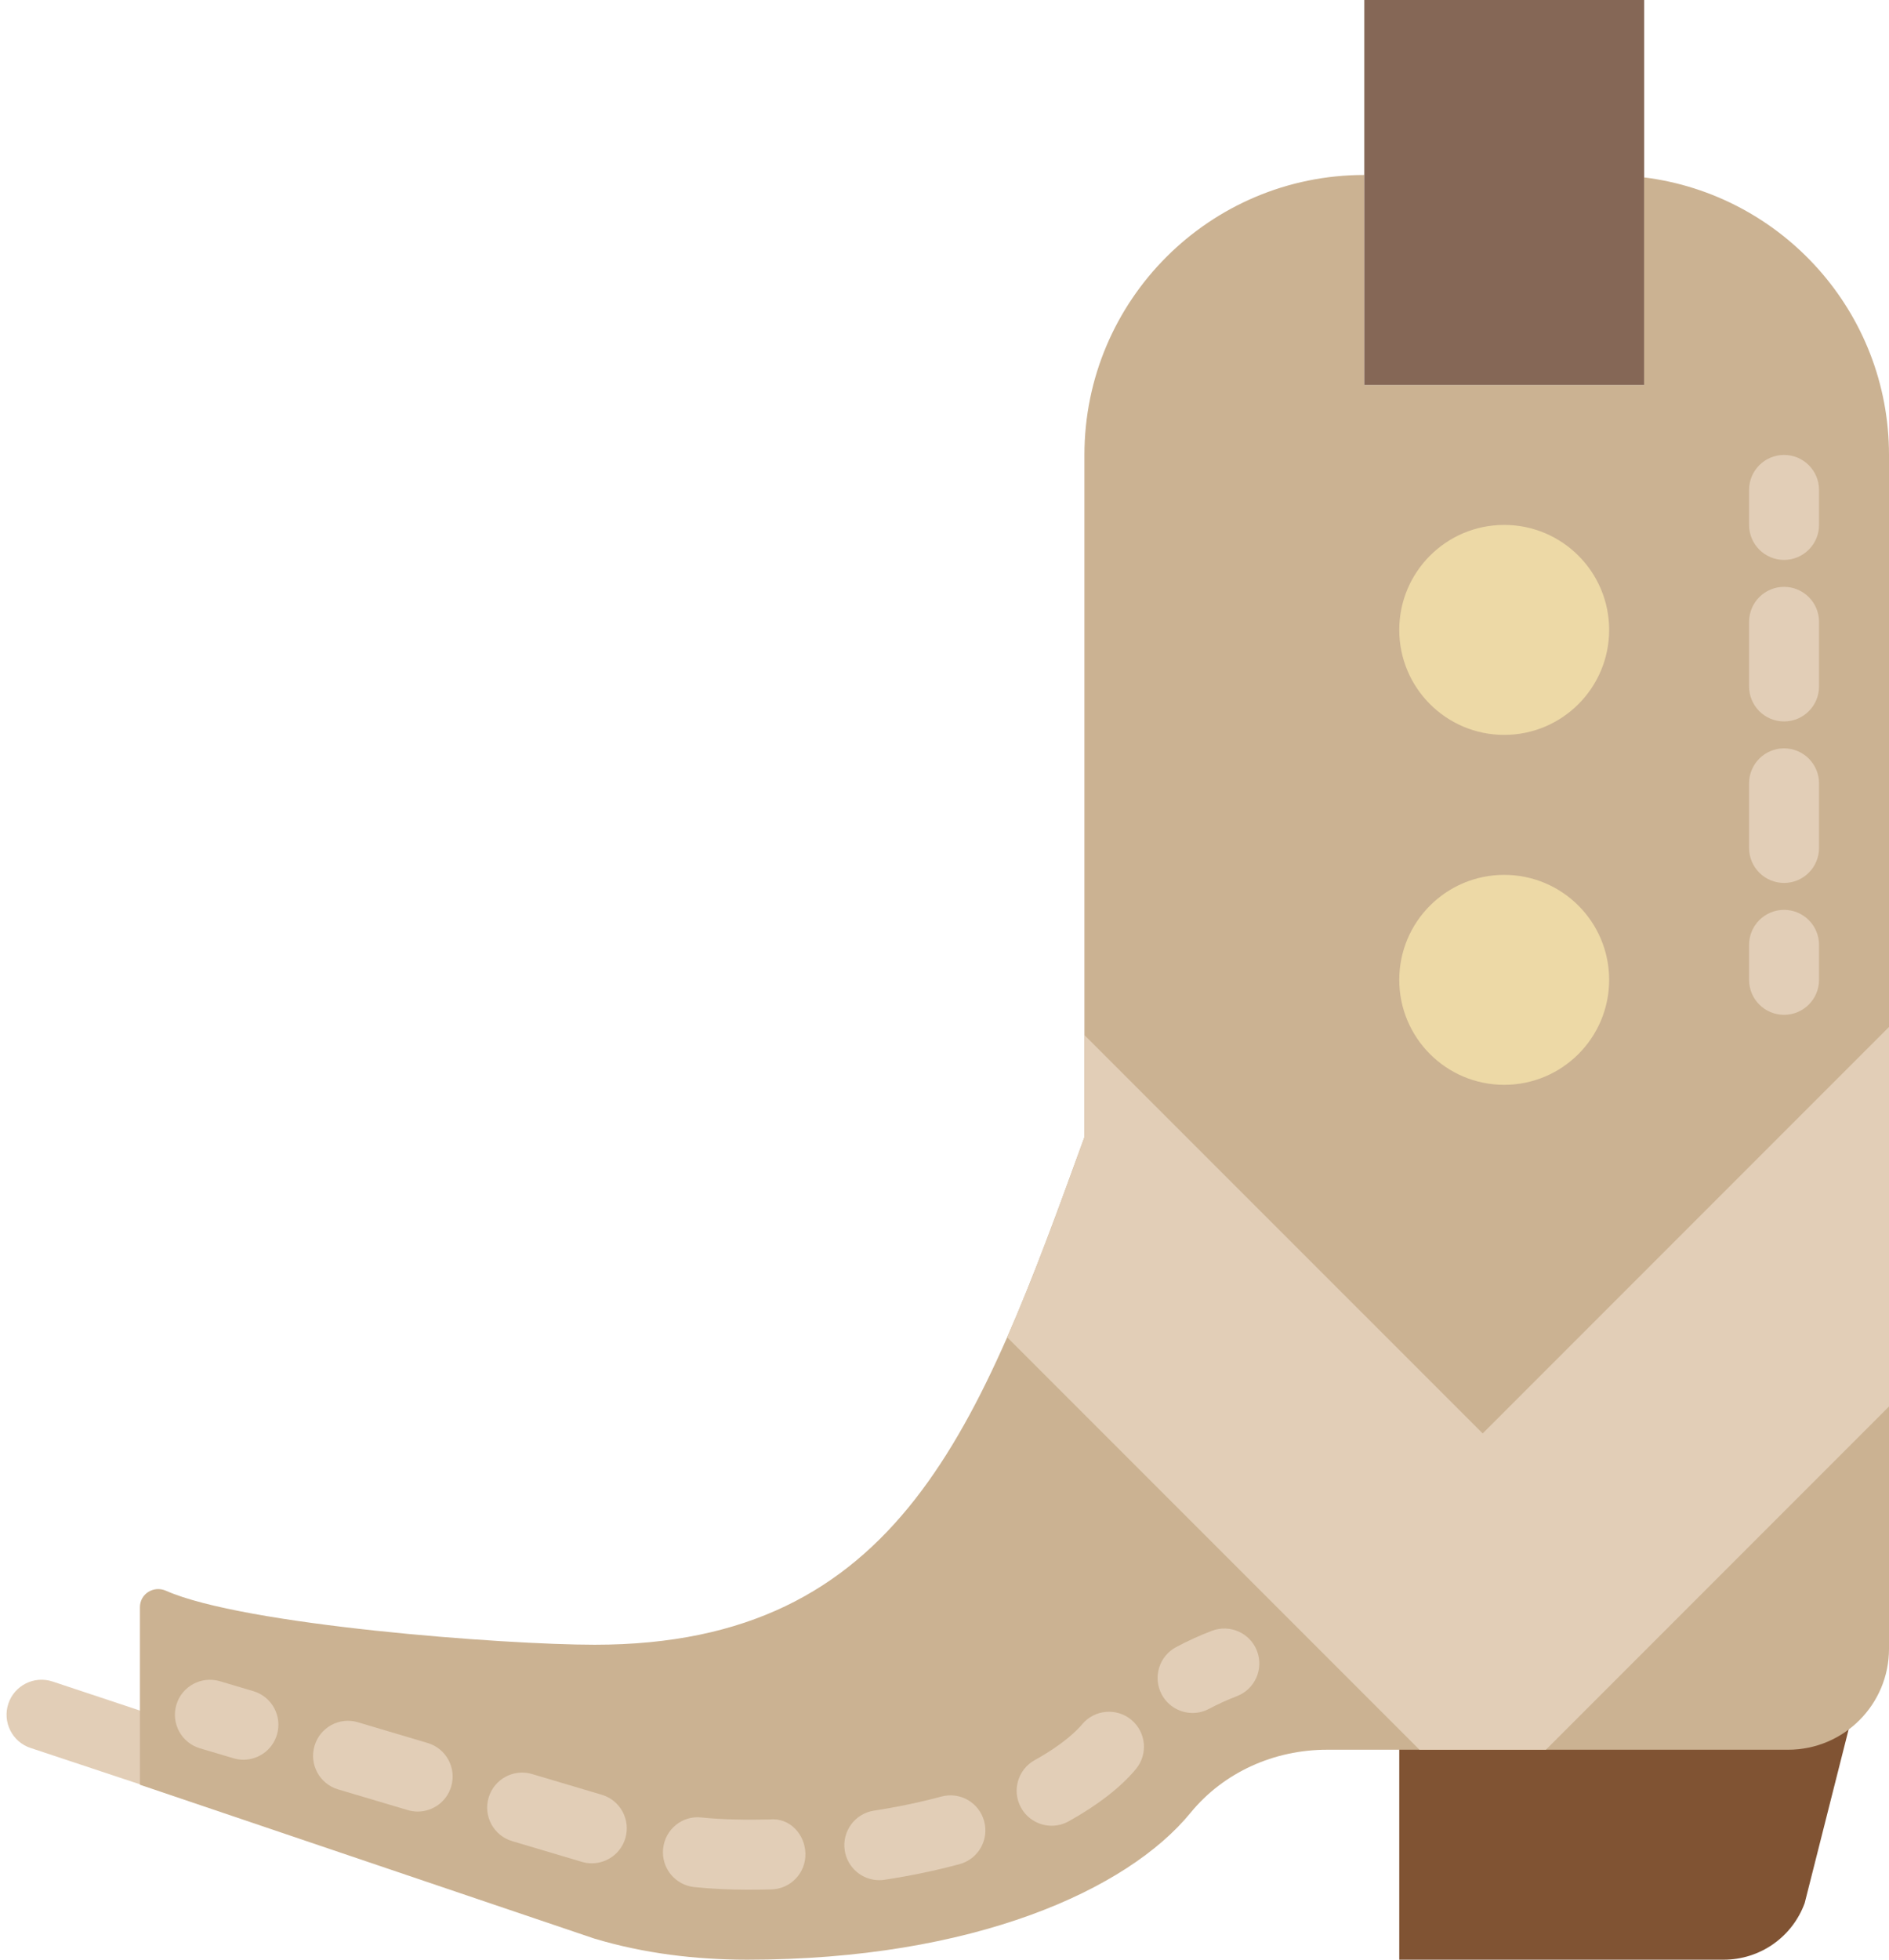 <?xml version="1.0" encoding="UTF-8" standalone="no"?>
<svg width="54px" height="56px" viewBox="0 0 54 56" version="1.1" xmlns="http://www.w3.org/2000/svg" xmlns:xlink="http://www.w3.org/1999/xlink" xmlns:sketch="http://www.bohemiancoding.com/sketch/ns">
    <!-- Generator: Sketch 3.2.2 (9983) - http://www.bohemiancoding.com/sketch -->
    <title>18 - Army Union Boots (Flat)</title>
    <desc>Created with Sketch.</desc>
    <defs></defs>
    <g id="Page-1" stroke="none" stroke-width="1" fill="none" fill-rule="evenodd" sketch:type="MSPage">
        <g id="18---Army-Union-Boots-(Flat)" sketch:type="MSLayerGroup">
            <path d="M49.277,56 L40,56 L40,48.882 C40,48.59 40.237,48.353 40.53,48.353 L52.552,48.353 C52.885,48.353 53.101,48.703 52.952,49 L51.59,54.382 C51.236,55.353 50.312,56 49.277,56" id="Fill-1" fill="#805333" sketch:type="MSShapeGroup"></path>
            <path d="M6.027,51.608 C5.922,51.608 5.816,51.592 5.711,51.557 L0.872,49.949 C0.348,49.775 0.065,49.209 0.238,48.685 C0.413,48.161 0.977,47.877 1.503,48.051 L6.342,49.659 C6.866,49.833 7.15,50.399 6.976,50.923 C6.836,51.343 6.446,51.608 6.027,51.608" id="Fill-2" fill="#E2CEB7" sketch:type="MSShapeGroup"></path>
            <path d="M47,5.069 L47,11 L39,11 L39,5 C34.582,5 31,8.582 31,13 L31,32.494 C27.999,40.762 25.745,47 17,47 C14.414,47 6.964,46.441 4.744,45.457 C4.393,45.301 4,45.545 4,45.929 L4,51 L16.987,55.396 C18.403,55.821 19.883,56 21.362,56 C27.836,56 32.235,54.001 34.033,51.803 C34.985,50.639 36.431,50 37.935,50 L51.116,50 C52.709,50 54,48.709 54,47.116 L54,13 C54,8.921 50.945,5.562 47,5.069" id="Fill-3" fill="#CBB292" sketch:type="MSShapeGroup"></path>
            <path d="M46,18 C46,19.657 44.657,21 43,21 C41.343,21 40,19.657 40,18 C40,16.343 41.343,15 43,15 C44.657,15 46,16.343 46,18" id="Fill-4" fill="#EDD9A6" sketch:type="MSShapeGroup"></path>
            <path d="M46,28 C46,29.657 44.657,31 43,31 C41.343,31 40,29.657 40,28 C40,26.343 41.343,25 43,25 C44.657,25 46,26.343 46,28" id="Fill-5" fill="#EDD9A6" sketch:type="MSShapeGroup"></path>
            <path d="M39,0 L47,0 L47,11 L39,11 L39,0 Z" id="Fill-6" fill="#856756" sketch:type="MSShapeGroup"></path>
            <path d="M51,29 C50.448,29 50,28.552 50,28 L50,27 C50,26.448 50.448,26 51,26 C51.552,26 52,26.448 52,27 L52,28 C52,28.552 51.552,29 51,29" id="Fill-7" fill="#E2CEB7" sketch:type="MSShapeGroup"></path>
            <path d="M51,25.231 C50.448,25.231 50,24.783 50,24.231 L50,22.385 C50,21.832 50.448,21.385 51,21.385 C51.552,21.385 52,21.832 52,22.385 L52,24.231 C52,24.783 51.552,25.231 51,25.231 L51,25.231 Z M51,20.616 C50.448,20.616 50,20.168 50,19.616 L50,17.77 C50,17.217 50.448,16.77 51,16.77 C51.552,16.77 52,17.217 52,17.77 L52,19.616 C52,20.168 51.552,20.616 51,20.616 L51,20.616 Z" id="Fill-8" fill="#E2CEB7" sketch:type="MSShapeGroup"></path>
            <path d="M51,16 C50.448,16 50,15.552 50,15 L50,14 C50,13.448 50.448,13 51,13 C51.552,13 52,13.448 52,14 L52,15 C52,15.552 51.552,16 51,16" id="Fill-9" fill="#E2CEB7" sketch:type="MSShapeGroup"></path>
            <path d="M34.093,48.95 C33.735,48.95 33.389,48.757 33.209,48.42 C32.95,47.932 33.134,47.327 33.622,47.067 C33.951,46.892 34.295,46.735 34.643,46.602 C35.158,46.406 35.737,46.663 35.934,47.179 C36.131,47.695 35.873,48.273 35.357,48.47 C35.085,48.575 34.819,48.695 34.562,48.832 C34.412,48.912 34.251,48.95 34.093,48.95" id="Fill-10" fill="#E2CEB7" sketch:type="MSShapeGroup"></path>
            <path d="M25.135,53.728 C24.65,53.728 24.224,53.374 24.148,52.879 C24.065,52.333 24.44,51.823 24.986,51.74 C25.656,51.637 26.303,51.502 26.909,51.339 C27.446,51.193 27.991,51.512 28.134,52.044 C28.278,52.578 27.962,53.127 27.429,53.27 C26.752,53.453 26.032,53.603 25.288,53.716 C25.237,53.725 25.185,53.728 25.135,53.728 L25.135,53.728 Z M30.064,52.172 C29.712,52.172 29.371,51.986 29.188,51.656 C28.92,51.173 29.096,50.565 29.579,50.297 C30.425,49.828 30.807,49.427 30.931,49.277 C31.284,48.852 31.914,48.793 32.339,49.144 C32.765,49.497 32.824,50.127 32.472,50.552 C32.043,51.07 31.377,51.587 30.547,52.047 C30.394,52.132 30.228,52.172 30.064,52.172 L30.064,52.172 Z" id="Fill-11" fill="#E2CEB7" sketch:type="MSShapeGroup"></path>
            <path d="M21.361,54 C20.843,54 20.334,53.975 19.849,53.925 C19.3,53.87 18.9,53.379 18.956,52.829 C19.012,52.28 19.498,51.873 20.052,51.936 C20.67,51.999 21.356,52.008 22,51.993 C22.576,51.934 23.011,52.415 23.024,52.967 C23.038,53.52 22.602,53.978 22.05,53.992 C21.824,53.998 21.595,54 21.361,54 L21.361,54 Z M16.918,53.246 C16.824,53.246 16.728,53.232 16.633,53.204 L14.642,52.612 C14.112,52.455 13.81,51.898 13.968,51.369 C14.125,50.839 14.682,50.537 15.211,50.695 L17.202,51.287 C17.732,51.444 18.033,52.001 17.876,52.53 C17.747,52.965 17.349,53.246 16.918,53.246 L16.918,53.246 Z M11.94,51.767 C11.846,51.767 11.75,51.753 11.655,51.725 L9.664,51.133 C9.135,50.976 8.834,50.419 8.991,49.889 C9.148,49.36 9.703,49.056 10.234,49.216 L12.225,49.808 C12.754,49.965 13.056,50.522 12.898,51.051 C12.77,51.485 12.372,51.767 11.94,51.767 L11.94,51.767 Z" id="Fill-12" fill="#E2CEB7" sketch:type="MSShapeGroup"></path>
            <path d="M6.959,50.286 C6.864,50.286 6.769,50.272 6.673,50.244 L5.715,49.959 C5.185,49.801 4.884,49.244 5.042,48.715 C5.2,48.185 5.757,47.887 6.285,48.042 L7.244,48.327 C7.773,48.484 8.074,49.041 7.917,49.57 C7.788,50.004 7.39,50.286 6.959,50.286" id="Fill-13" fill="#E2CEB7" sketch:type="MSShapeGroup"></path>
            <path d="M40.578,50 L44.192,50 L54,40.192 L54,29.347 L42.385,40.962 L31,29.578 L31,32.494 C30.255,34.547 29.555,36.475 28.791,38.213 L40.578,50" id="Fill-14" fill="#E2CEB7" sketch:type="MSShapeGroup"></path>
        </g>
    </g>
</svg>
